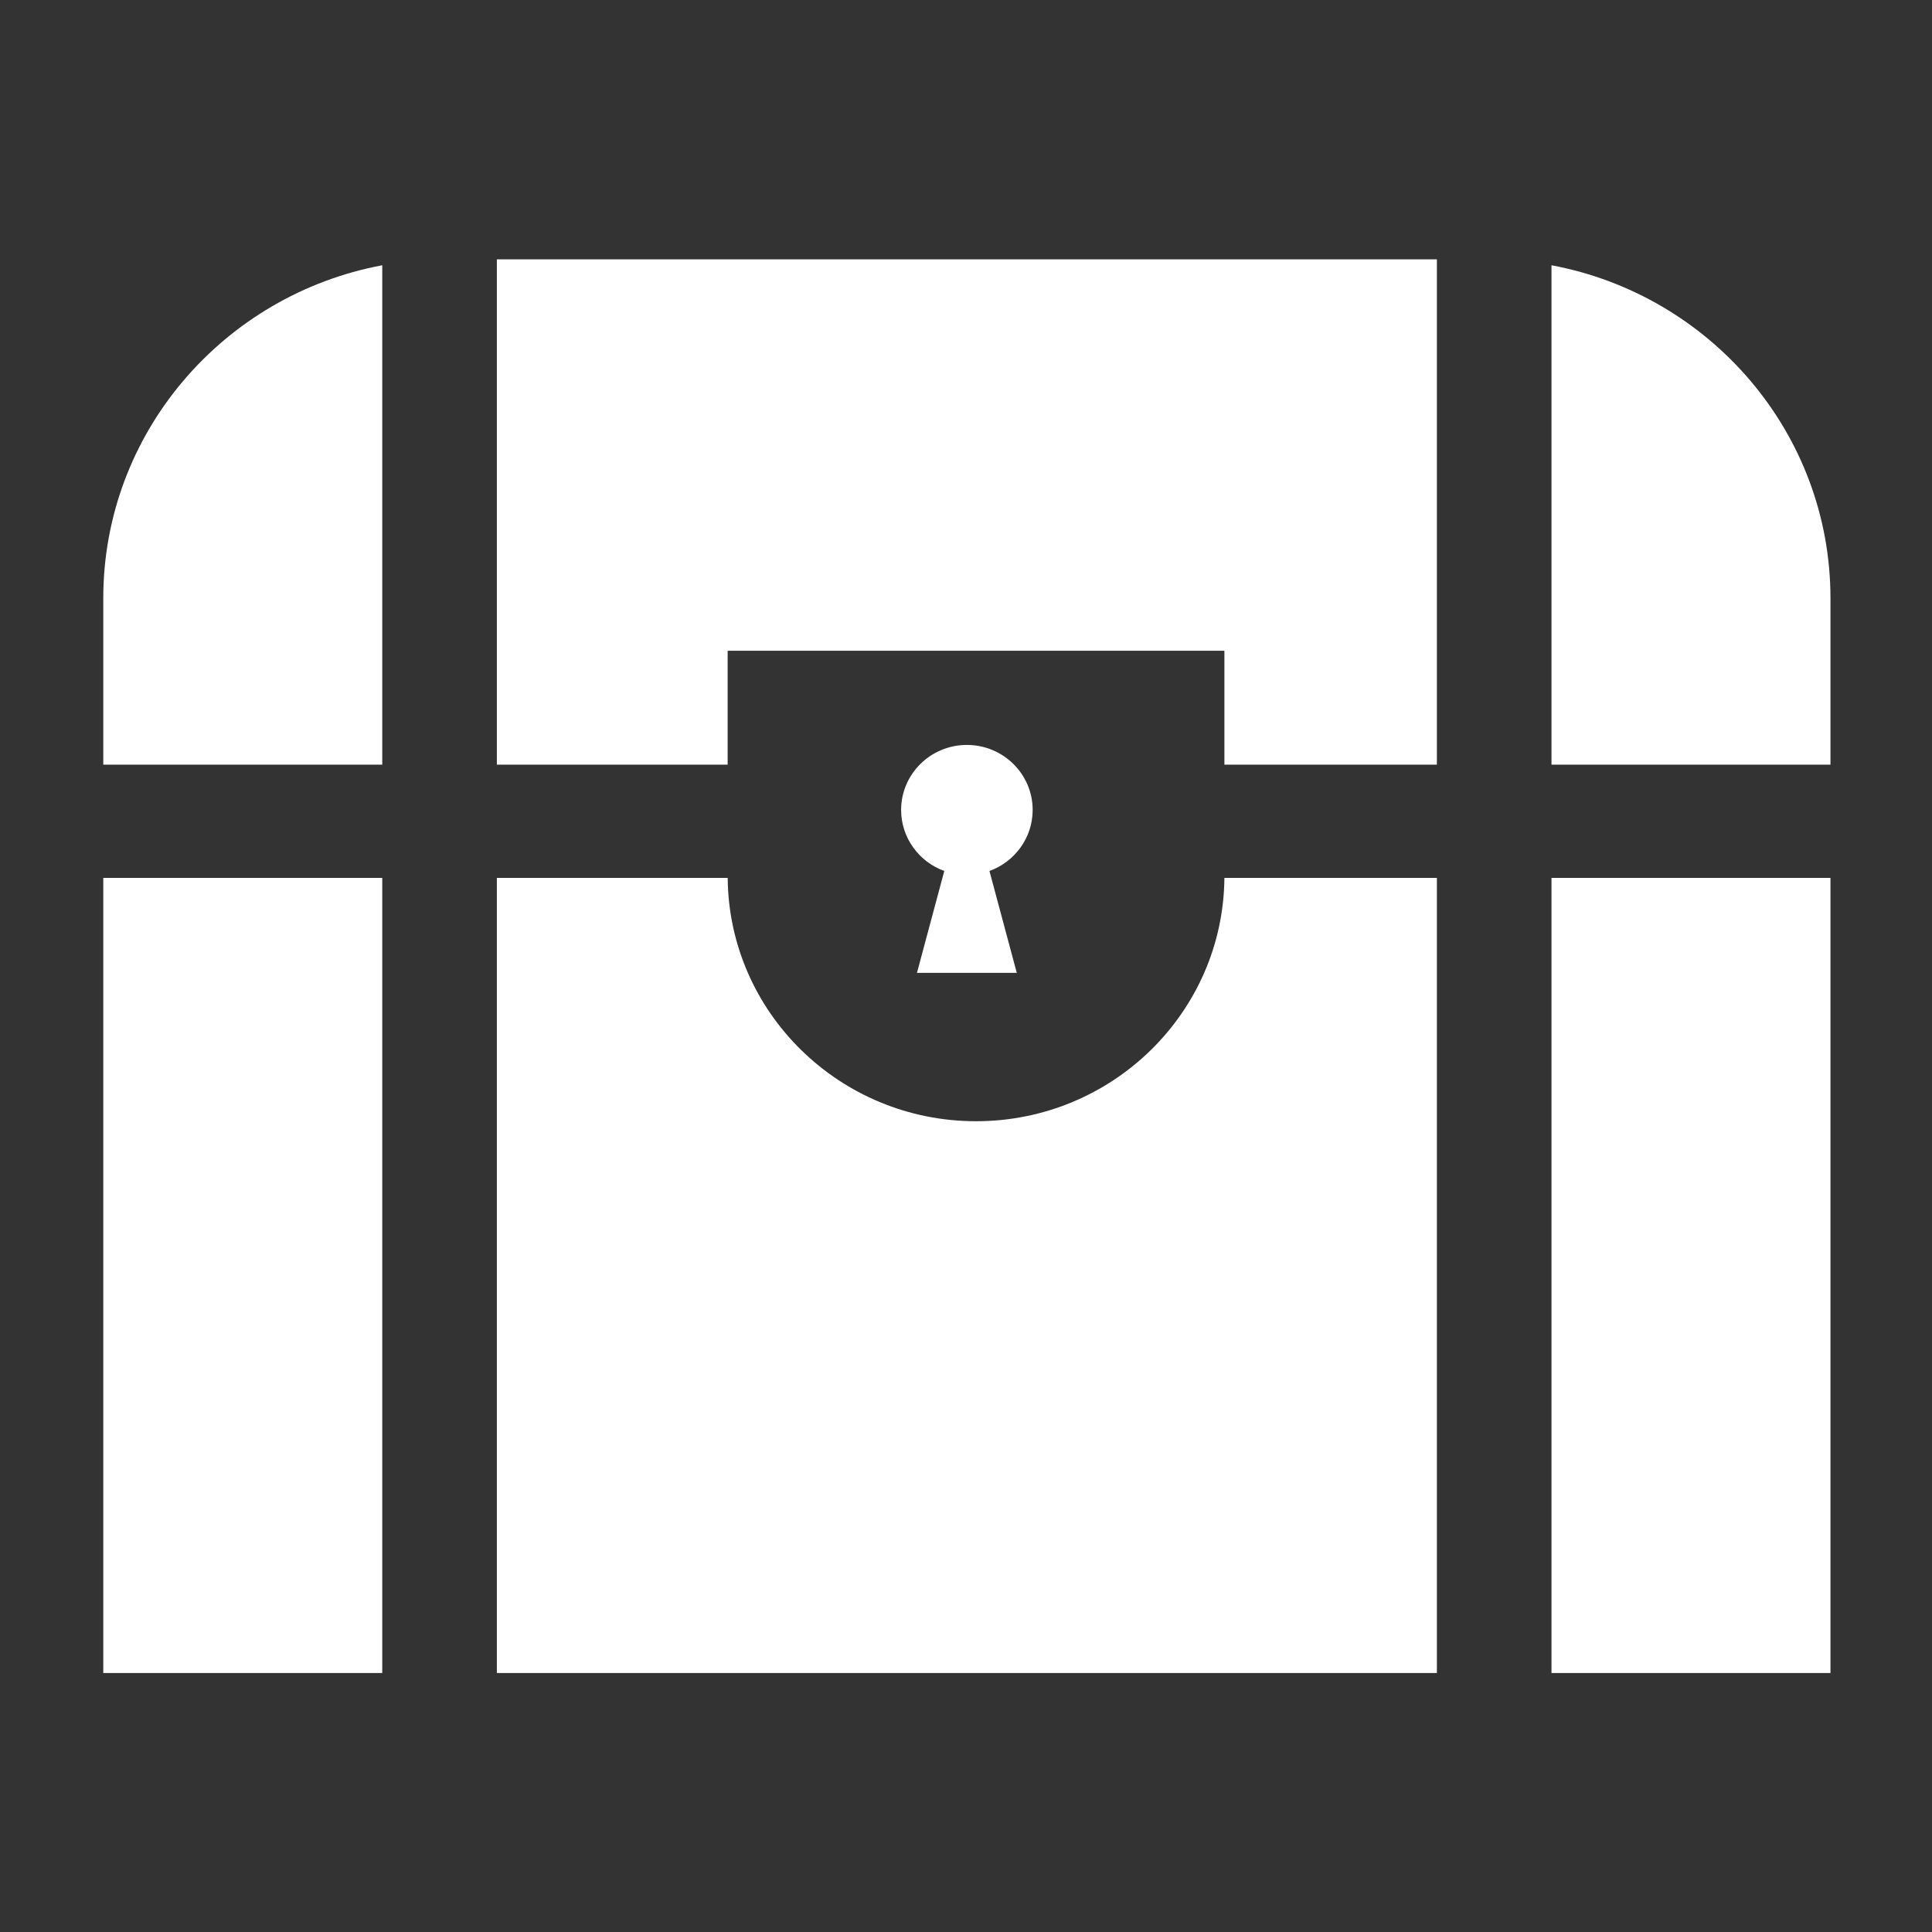 <?xml version="1.0" encoding="UTF-8" standalone="no"?>
<!DOCTYPE svg PUBLIC "-//W3C//DTD SVG 1.1//EN" "http://www.w3.org/Graphics/SVG/1.1/DTD/svg11.dtd">
<svg width="100%" height="100%" viewBox="0 0 512 512" version="1.1" xmlns="http://www.w3.org/2000/svg" xmlns:xlink="http://www.w3.org/1999/xlink" xml:space="preserve" xmlns:serif="http://www.serif.com/" style="fill-rule:evenodd;clip-rule:evenodd;stroke-linejoin:round;stroke-miterlimit:2;">
    <rect x="0" y="0" width="512" height="512" fill="#333333" stroke="none"/>
    <g id="Chest-Icon" transform="matrix(10.391,0,0,10.268,-7473.01,-1275.54)">
        <path d="M728.93,167.404L721.815,167.404L721.815,146.883L728.93,146.883L728.93,167.404ZM755.827,167.404L731.853,167.404L731.853,146.883L737.74,146.883C737.769,150.354 740.596,153.163 744.074,153.163C747.551,153.163 750.378,150.354 750.408,146.883L755.827,146.883L755.827,167.404ZM765.865,167.404L758.75,167.404L758.75,146.883L765.865,146.883L765.865,167.404ZM745.113,149.334L742.567,149.334L743.264,146.704C742.622,146.469 742.163,145.852 742.163,145.128C742.163,144.203 742.914,143.451 743.84,143.451C744.766,143.451 745.518,144.203 745.518,145.128C745.518,145.852 745.058,146.469 744.416,146.704L745.113,149.334ZM728.93,143.96L721.815,143.96L721.815,139.667C721.815,135.397 724.881,131.837 728.93,131.071L728.93,143.96ZM755.827,143.96L750.408,143.96L750.408,141.02L737.739,141.02L737.739,143.96L731.853,143.96L731.853,130.918L755.827,130.918L755.827,143.96ZM765.865,143.96L758.75,143.96L758.75,131.071C762.799,131.837 765.865,135.397 765.865,139.667L765.865,143.96Z" style="fill:white;"/>
    </g>
</svg>
